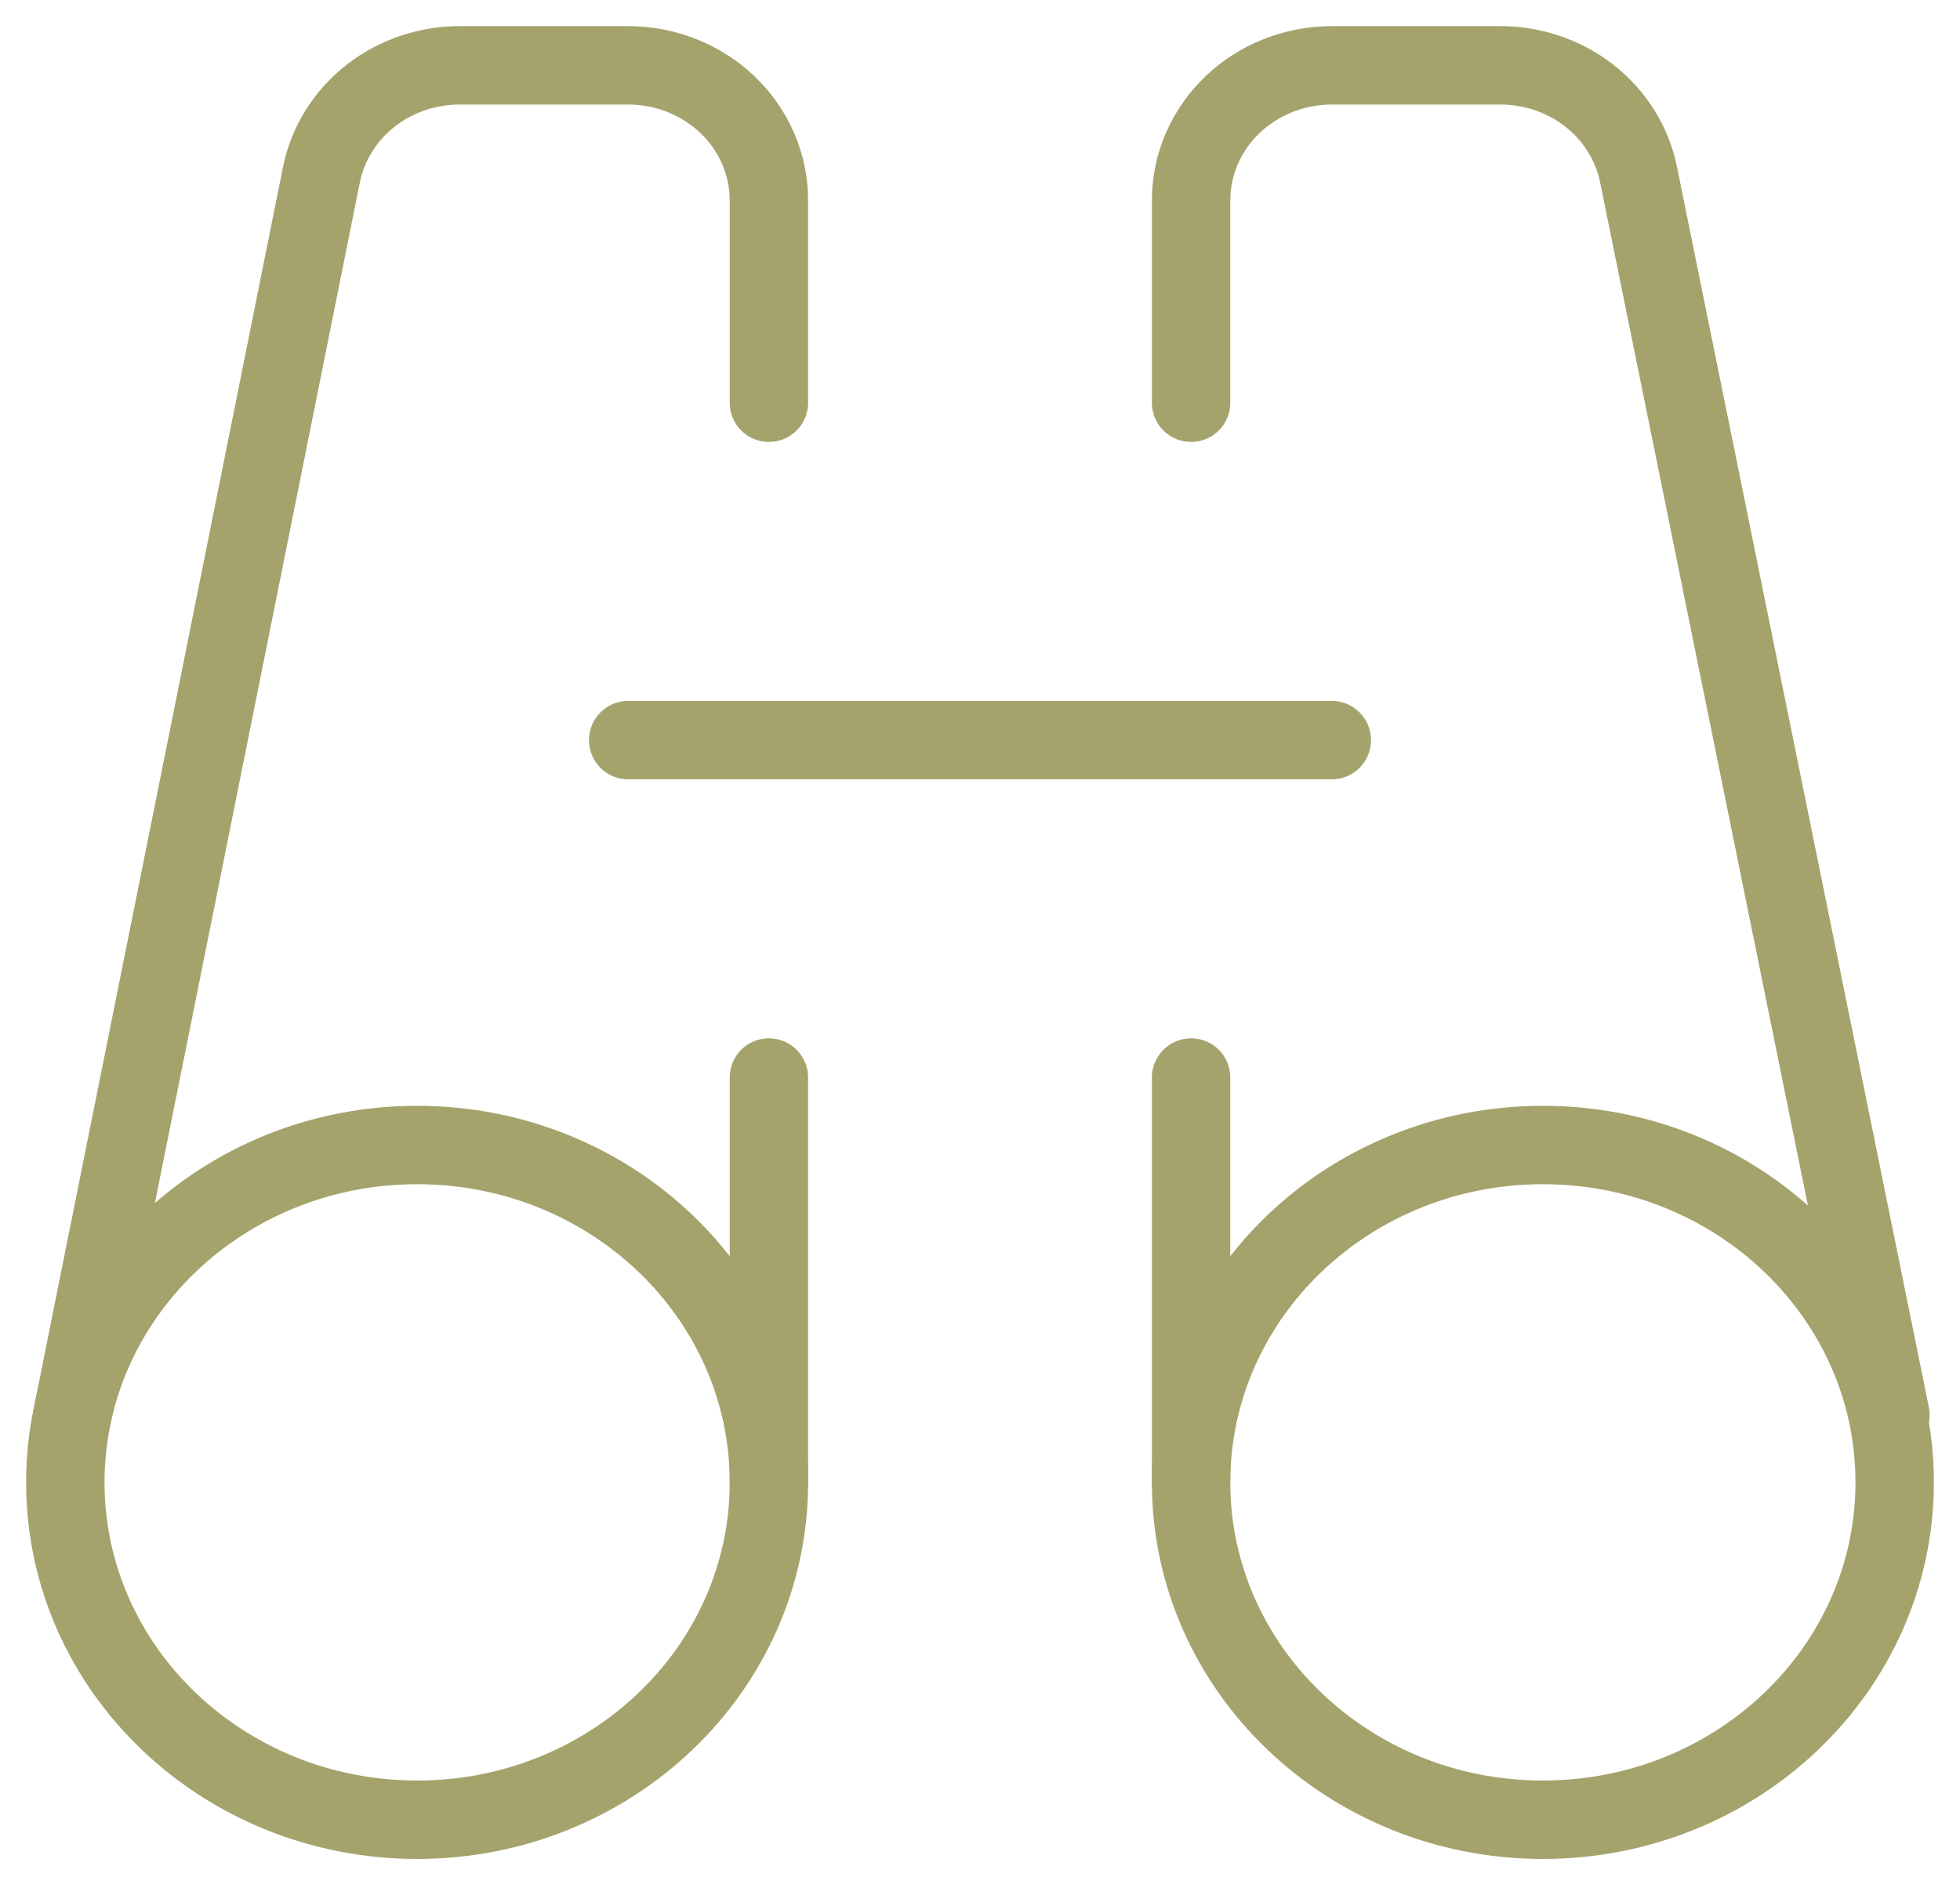 <svg width="30" height="29" viewBox="0 0 30 29" fill="none" xmlns="http://www.w3.org/2000/svg">
<path d="M6.385 27.852C9.358 27.852 11.769 25.541 11.769 22.689C11.769 19.837 9.358 17.525 6.385 17.525C3.411 17.525 1 19.837 1 22.689C1 25.541 3.411 27.852 6.385 27.852Z" stroke="#A5A36C" stroke-width="1.2" stroke-linecap="round" stroke-linejoin="round"/>
<path d="M11.769 6.164V3.066C11.769 2.518 11.542 1.993 11.138 1.605C10.734 1.218 10.187 1 9.615 1H7.074C6.567 0.992 6.073 1.154 5.679 1.46C5.285 1.767 5.016 2.196 4.92 2.673L1.108 21.656" stroke="#A5A36C" stroke-width="1.2" stroke-linecap="round" stroke-linejoin="round"/>
<path d="M9.615 11.328H20.385" stroke="#A5A36C" stroke-width="1.2" stroke-linecap="round" stroke-linejoin="round"/>
<path d="M11.769 16.492V22.689" stroke="#A5A36C" stroke-width="1.2" stroke-linecap="round" stroke-linejoin="round"/>
<path d="M23.615 27.852C26.589 27.852 29 25.541 29 22.689C29 19.837 26.589 17.525 23.615 17.525C20.642 17.525 18.231 19.837 18.231 22.689C18.231 25.541 20.642 27.852 23.615 27.852Z" stroke="#A5A36C" stroke-width="1.2" stroke-linecap="round" stroke-linejoin="round"/>
<path d="M18.231 6.164V3.066C18.231 2.518 18.458 1.993 18.862 1.605C19.265 1.218 19.813 1 20.385 1H22.926C23.433 0.992 23.927 1.154 24.321 1.46C24.715 1.767 24.984 2.196 25.08 2.673L28.935 21.656" stroke="#A5A36C" stroke-width="1.2" stroke-linecap="round" stroke-linejoin="round"/>
<path d="M18.231 16.492V22.689" stroke="#A5A36C" stroke-width="1.2" stroke-linecap="round" stroke-linejoin="round"/>
</svg>
